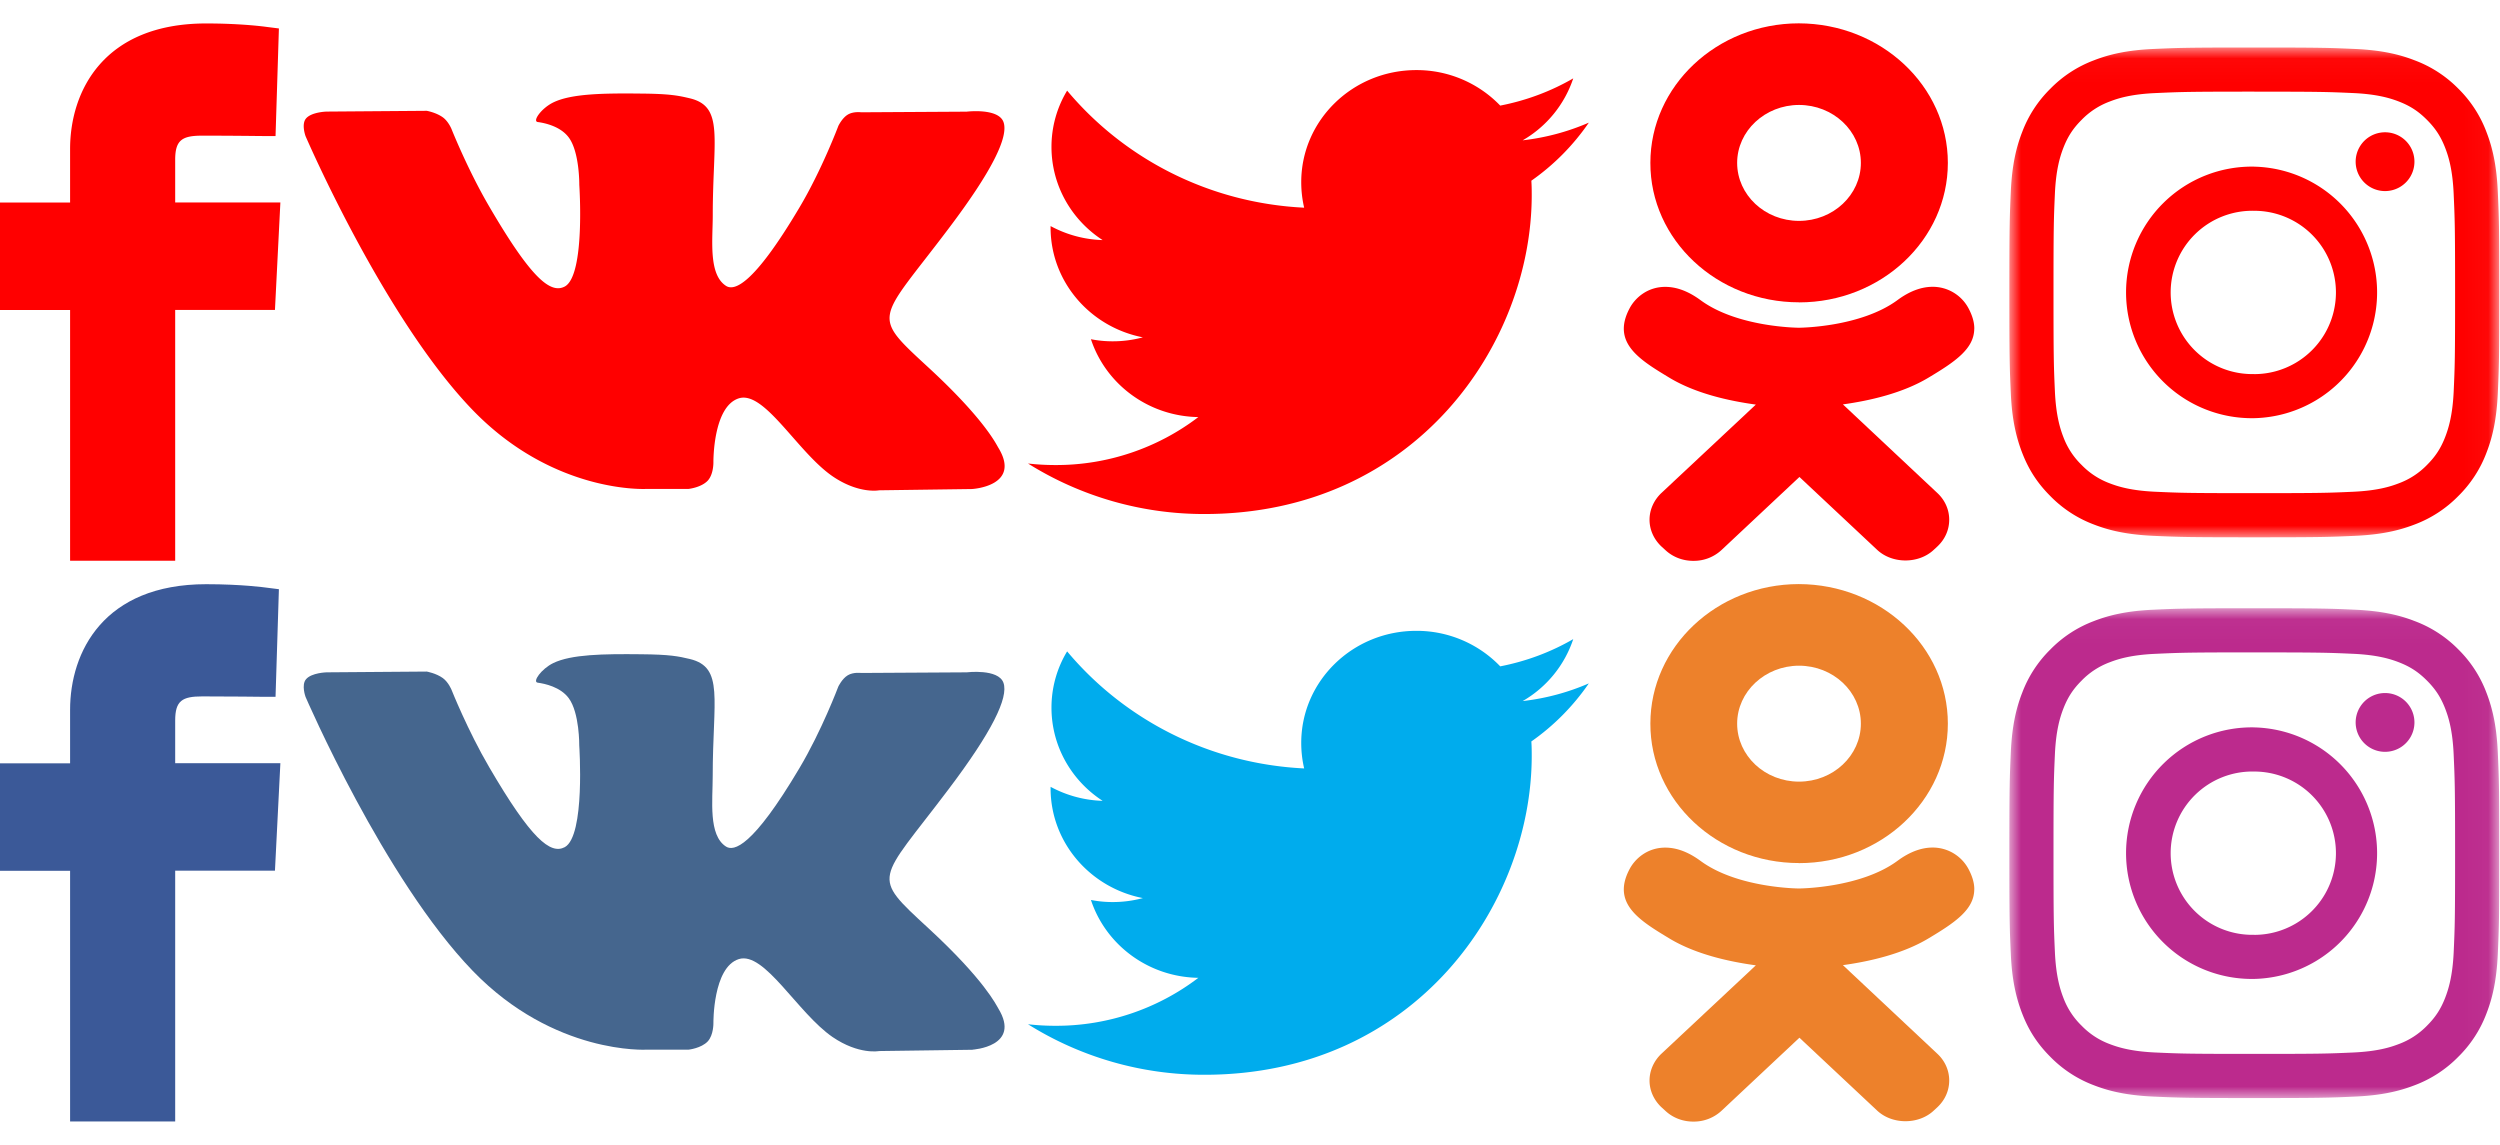<svg width="107" height="49" viewBox="0 0 107 49" xmlns="http://www.w3.org/2000/svg" xmlns:xlink="http://www.w3.org/1999/xlink"><defs><path id="a" d="M0 20.997h20.967V.033H0z"/><path id="c" d="M0 20.997h20.967V.033H0z"/></defs><g fill="none" fill-rule="evenodd"><g transform="translate(86 26)"><mask id="b" fill="#fff"><use xlink:href="#a"/></mask><path d="M10.483.033C7.636.033 7.28.045 6.16.096c-1.115.05-1.877.228-2.544.487-.7.264-1.333.676-1.856 1.21A5.138 5.138 0 0 0 .55 3.65C.29 4.315.114 5.077.063 6.193.013 7.313 0 7.67 0 10.516c0 2.848.012 3.205.063 4.323.05 1.114.228 1.876.487 2.543.268.69.627 1.274 1.21 1.856a5.133 5.133 0 0 0 1.856 1.21c.667.26 1.43.435 2.545.486 1.12.05 1.477.063 4.324.063 2.848 0 3.205-.013 4.323-.064 1.116-.05 1.878-.228 2.545-.487a5.138 5.138 0 0 0 1.857-1.21 5.14 5.14 0 0 0 1.21-1.857c.26-.667.435-1.43.486-2.545.05-1.12.063-1.476.063-4.324 0-2.847-.013-3.204-.064-4.322-.05-1.116-.228-1.878-.487-2.545a5.14 5.14 0 0 0-1.21-1.857A5.138 5.138 0 0 0 17.35.583c-.666-.26-1.428-.436-2.544-.487-1.118-.05-1.475-.063-4.323-.063m0 1.89c2.8 0 3.13.01 4.237.06 1.022.047 1.577.218 1.946.36.49.19.84.418 1.206.785.367.367.594.716.784 1.206.143.37.314.924.36 1.946.05 1.106.062 1.437.062 4.236 0 2.8-.01 3.13-.06 4.237-.048 1.022-.22 1.577-.362 1.946-.19.49-.417.837-.784 1.204-.338.348-.75.616-1.206.784-.37.143-.924.313-1.946.36-1.106.05-1.437.06-4.237.06s-3.13-.01-4.236-.06C5.225 19 4.67 18.83 4.3 18.688a3.24 3.24 0 0 1-1.204-.785A3.25 3.25 0 0 1 2.31 16.7c-.142-.37-.313-.925-.36-1.947-.05-1.106-.06-1.437-.06-4.237s.01-3.13.06-4.236c.047-1.022.218-1.577.36-1.946.19-.49.418-.84.785-1.206.338-.348.75-.616 1.205-.784.37-.143.925-.314 1.947-.36 1.106-.05 1.437-.062 4.236-.062" fill="#BC2A8D" mask="url(#b)"/></g><path d="M96.483 40.01a3.495 3.495 0 1 1 0-6.988 3.495 3.495 0 0 1 0 6.99v-.002zm0-8.878a5.384 5.384 0 1 0 0 10.766 5.384 5.384 0 0 0 0-10.765zm5.597 1.046a1.258 1.258 0 1 1 0-2.516 1.258 1.258 0 0 1 0 2.516z" fill="#BC2A8D"/><g fill="#ED812B"><path d="M84.5 38.07c.002-.27-.08-.558-.248-.875a1.737 1.737 0 0 0-1.534-.92c-.49 0-.996.192-1.502.566-1.585 1.17-4.192 1.186-4.22 1.186-.03 0-2.633-.013-4.218-1.184-.51-.373-1.01-.565-1.505-.565-.767 0-1.293.475-1.527.92-.78 1.47.427 2.197 1.704 2.968 1.108.67 2.528.99 3.7 1.15l-4.052 3.793c-.314.304-.498.71-.498 1.137 0 .428.184.83.498 1.133l.17.155c.323.306.75.47 1.205.47a1.74 1.74 0 0 0 1.215-.47l3.327-3.12 3.328 3.12c.65.607 1.778.603 2.42 0l.166-.154c.32-.305.497-.706.497-1.136 0-.426-.177-.832-.5-1.136l-4.05-3.8c1.164-.16 2.57-.486 3.666-1.146 1.14-.682 1.947-1.232 1.956-2.088v-.004z"/><path d="M76.998 36.942c3.512 0 6.37-2.677 6.37-5.97 0-3.29-2.855-5.966-6.382-5.973-3.503.005-6.35 2.68-6.35 5.97-.008 3.295 2.85 5.97 6.362 5.97v.002zm0-3.488c-1.462 0-2.648-1.114-2.648-2.482 0-1.366 1.193-2.48 2.648-2.48 1.46 0 2.647 1.113 2.647 2.48 0 1.368-1.186 2.482-2.647 2.482z"/></g><path d="M7.498 32.666v-1.83c0-.846.3-1.03 1.162-1.03 1.235 0 2.475.016 2.475.016l.658.002.144-4.606-.533-.067c-.05-.007-1.052-.147-2.577-.147C4.437 25.003 3 27.9 3 30.38v2.29H0v4.6h3V48h4.498V37.266h4.27l.232-4.6H7.498z" fill="#3B5998"/><path d="M68 29.25a9.94 9.94 0 0 1-2.83.756 4.814 4.814 0 0 0 2.165-2.652c-.95.55-2.002.947-3.125 1.166A4.96 4.96 0 0 0 60.618 27c-2.722 0-4.925 2.148-4.925 4.796 0 .377.043.74.125 1.093-4.09-.2-7.718-2.11-10.145-5.01-.44.726-.67 1.558-.67 2.407 0 1.665.87 3.135 2.19 3.99a4.983 4.983 0 0 1-2.228-.6v.062c0 2.324 1.697 4.262 3.95 4.7a4.95 4.95 0 0 1-1.297.17c-.315 0-.625-.03-.926-.09.628 1.91 2.442 3.298 4.597 3.333a10.034 10.034 0 0 1-6.114 2.053c-.4 0-.79-.022-1.177-.066A14.178 14.178 0 0 0 51.55 46c9.054 0 14.008-7.31 14.008-13.65 0-.208-.002-.413-.016-.616a9.81 9.81 0 0 0 2.46-2.485H68z" fill="#00ACED"/><path d="M41.628 44.93l-4.002.055s-.862.17-1.992-.6c-1.497-1.028-2.916-3.68-4.012-3.336-1.117.352-1.088 2.742-1.088 2.742s.01.506-.242.78c-.28.298-.823.355-.823.355h-1.793s-3.953.232-7.438-3.368c-3.8-3.93-7.16-11.73-7.16-11.73s-.19-.51.02-.757c.236-.28.883-.295.883-.295l4.284-.033s.4.07.69.28c.24.176.37.5.37.5s.693 1.742 1.613 3.313c1.794 3.073 2.62 3.747 3.234 3.422.884-.484.62-4.348.62-4.348s.015-1.402-.45-2.028c-.356-.482-1.03-.623-1.328-.663-.24-.033.154-.59.667-.84.77-.373 2.137-.395 3.746-.377 1.25.01 1.61.088 2.097.203 1.48.356.98 1.73.98 5.007 0 1.053-.193 2.534.57 3.022.33.21 1.13.034 3.14-3.355.957-1.607 1.666-3.494 1.666-3.494s.16-.336.403-.482c.24-.146.574-.1.574-.1l4.516-.027s1.354-.165 1.574.445c.23.638-.508 2.124-2.352 4.563-3.024 4.01-3.358 3.638-.852 5.95 2.4 2.213 2.9 3.292 2.983 3.425 1 1.638-1.103 1.767-1.103 1.767v.003z" fill="#45668E"/><g transform="translate(86 2)"><mask id="d" fill="#fff"><use xlink:href="#c"/></mask><path d="M10.483.033C7.636.033 7.28.045 6.16.096c-1.115.05-1.877.228-2.544.487-.7.264-1.333.676-1.856 1.21A5.138 5.138 0 0 0 .55 3.65C.29 4.315.114 5.077.063 6.193.013 7.313 0 7.67 0 10.516c0 2.848.012 3.205.063 4.323.05 1.114.228 1.876.487 2.543.268.69.627 1.274 1.21 1.856a5.133 5.133 0 0 0 1.856 1.21c.667.26 1.43.435 2.545.486 1.12.05 1.477.063 4.324.063 2.848 0 3.205-.013 4.323-.064 1.116-.05 1.878-.228 2.545-.487a5.138 5.138 0 0 0 1.857-1.21 5.14 5.14 0 0 0 1.21-1.857c.26-.667.435-1.43.486-2.545.05-1.12.063-1.476.063-4.324 0-2.847-.013-3.204-.064-4.322-.05-1.116-.228-1.878-.487-2.545a5.14 5.14 0 0 0-1.21-1.857A5.138 5.138 0 0 0 17.35.583c-.666-.26-1.428-.436-2.544-.487-1.118-.05-1.475-.063-4.323-.063m0 1.89c2.8 0 3.13.01 4.237.06 1.022.047 1.577.218 1.946.36.49.19.84.418 1.206.785.367.367.594.716.784 1.206.143.37.314.924.36 1.946.05 1.106.062 1.437.062 4.236 0 2.8-.01 3.13-.06 4.237-.048 1.022-.22 1.577-.362 1.946-.19.49-.417.837-.784 1.204-.338.348-.75.616-1.206.784-.37.143-.924.313-1.946.36-1.106.05-1.437.06-4.237.06s-3.13-.01-4.236-.06C5.225 19 4.67 18.83 4.3 18.688a3.24 3.24 0 0 1-1.204-.785A3.25 3.25 0 0 1 2.31 16.7c-.142-.37-.313-.925-.36-1.947-.05-1.106-.06-1.437-.06-4.237s.01-3.13.06-4.236c.047-1.022.218-1.577.36-1.946.19-.49.418-.84.785-1.206.338-.348.75-.616 1.205-.784.37-.143.925-.314 1.947-.36 1.106-.05 1.437-.062 4.236-.062" fill="#F00" mask="url(#d)"/></g><path d="M96.483 16.01a3.495 3.495 0 1 1 0-6.988 3.495 3.495 0 0 1 0 6.99v-.002zm0-8.878a5.384 5.384 0 1 0 0 10.766 5.384 5.384 0 0 0 0-10.765zm5.597 1.046a1.258 1.258 0 1 1 0-2.516 1.258 1.258 0 0 1 0 2.516z" fill="#F00"/><g fill="#F00"><path d="M84.5 14.07c.002-.27-.08-.558-.248-.875a1.737 1.737 0 0 0-1.534-.92c-.49 0-.996.192-1.502.566-1.585 1.17-4.192 1.186-4.22 1.186-.03 0-2.633-.013-4.218-1.184-.51-.373-1.01-.565-1.505-.565-.767 0-1.293.475-1.527.92-.78 1.47.427 2.197 1.704 2.968 1.108.67 2.528.99 3.7 1.15l-4.052 3.793c-.314.304-.498.71-.498 1.137 0 .428.184.83.498 1.133l.17.155c.323.306.75.47 1.205.47a1.74 1.74 0 0 0 1.215-.47l3.327-3.12 3.328 3.12c.65.607 1.778.603 2.42 0l.166-.154c.32-.305.497-.706.497-1.136 0-.426-.177-.832-.5-1.136l-4.05-3.8c1.164-.16 2.57-.486 3.666-1.146 1.14-.682 1.947-1.232 1.956-2.088v-.004z"/><path d="M76.998 12.942c3.512 0 6.37-2.677 6.37-5.97 0-3.29-2.855-5.966-6.382-5.973-3.503.005-6.35 2.68-6.35 5.97-.008 3.295 2.85 5.97 6.362 5.97v.002zm0-3.488c-1.462 0-2.648-1.114-2.648-2.482 0-1.366 1.193-2.48 2.648-2.48 1.46 0 2.647 1.113 2.647 2.48 0 1.368-1.186 2.482-2.647 2.482z"/></g><path d="M7.498 8.666v-1.83c0-.846.3-1.03 1.162-1.03 1.235 0 2.475.016 2.475.016l.658.002.144-4.606-.533-.067c-.05-.007-1.052-.147-2.577-.147C4.437 1.003 3 3.898 3 6.378v2.29H0v4.6h3V24h4.498V13.266h4.27l.232-4.6H7.498zM68 5.25a9.94 9.94 0 0 1-2.83.756 4.814 4.814 0 0 0 2.165-2.652c-.95.55-2.002.947-3.125 1.166A4.96 4.96 0 0 0 60.618 3c-2.722 0-4.925 2.148-4.925 4.796 0 .377.043.74.125 1.093-4.09-.2-7.718-2.11-10.145-5.01-.44.726-.67 1.558-.67 2.407 0 1.665.87 3.135 2.19 3.99a4.983 4.983 0 0 1-2.228-.6v.062c0 2.324 1.697 4.262 3.95 4.7a4.95 4.95 0 0 1-1.297.17c-.315 0-.625-.03-.926-.09.628 1.91 2.442 3.298 4.597 3.333a10.034 10.034 0 0 1-6.114 2.053c-.4 0-.79-.022-1.177-.066A14.178 14.178 0 0 0 51.55 22c9.054 0 14.008-7.31 14.008-13.65 0-.208-.002-.413-.016-.616a9.81 9.81 0 0 0 2.46-2.485H68zM41.628 20.93l-4.002.055s-.862.17-1.992-.6c-1.497-1.028-2.916-3.68-4.012-3.336-1.117.352-1.088 2.742-1.088 2.742s.01.506-.242.78c-.28.298-.823.355-.823.355h-1.793s-3.953.232-7.438-3.368c-3.8-3.93-7.16-11.73-7.16-11.73s-.19-.51.02-.757c.236-.28.883-.295.883-.295l4.284-.033s.4.07.69.28c.24.176.37.5.37.5S20.02 7.27 20.94 8.84c1.794 3.073 2.62 3.747 3.234 3.422.884-.484.62-4.348.62-4.348s.015-1.402-.45-2.028c-.356-.482-1.03-.623-1.328-.663-.24-.034.154-.59.667-.84.77-.374 2.137-.396 3.746-.378 1.25.01 1.61.088 2.097.203 1.48.356.98 1.73.98 5.007 0 1.053-.193 2.534.57 3.022.33.21 1.13.034 3.14-3.355.957-1.607 1.666-3.494 1.666-3.494s.16-.336.403-.482c.24-.146.574-.1.574-.1l4.516-.027s1.354-.166 1.574.444c.23.638-.508 2.124-2.352 4.563-3.024 4.01-3.358 3.638-.852 5.95 2.4 2.213 2.9 3.292 2.983 3.425 1 1.638-1.103 1.767-1.103 1.767z" fill="#F00"/></g></svg>